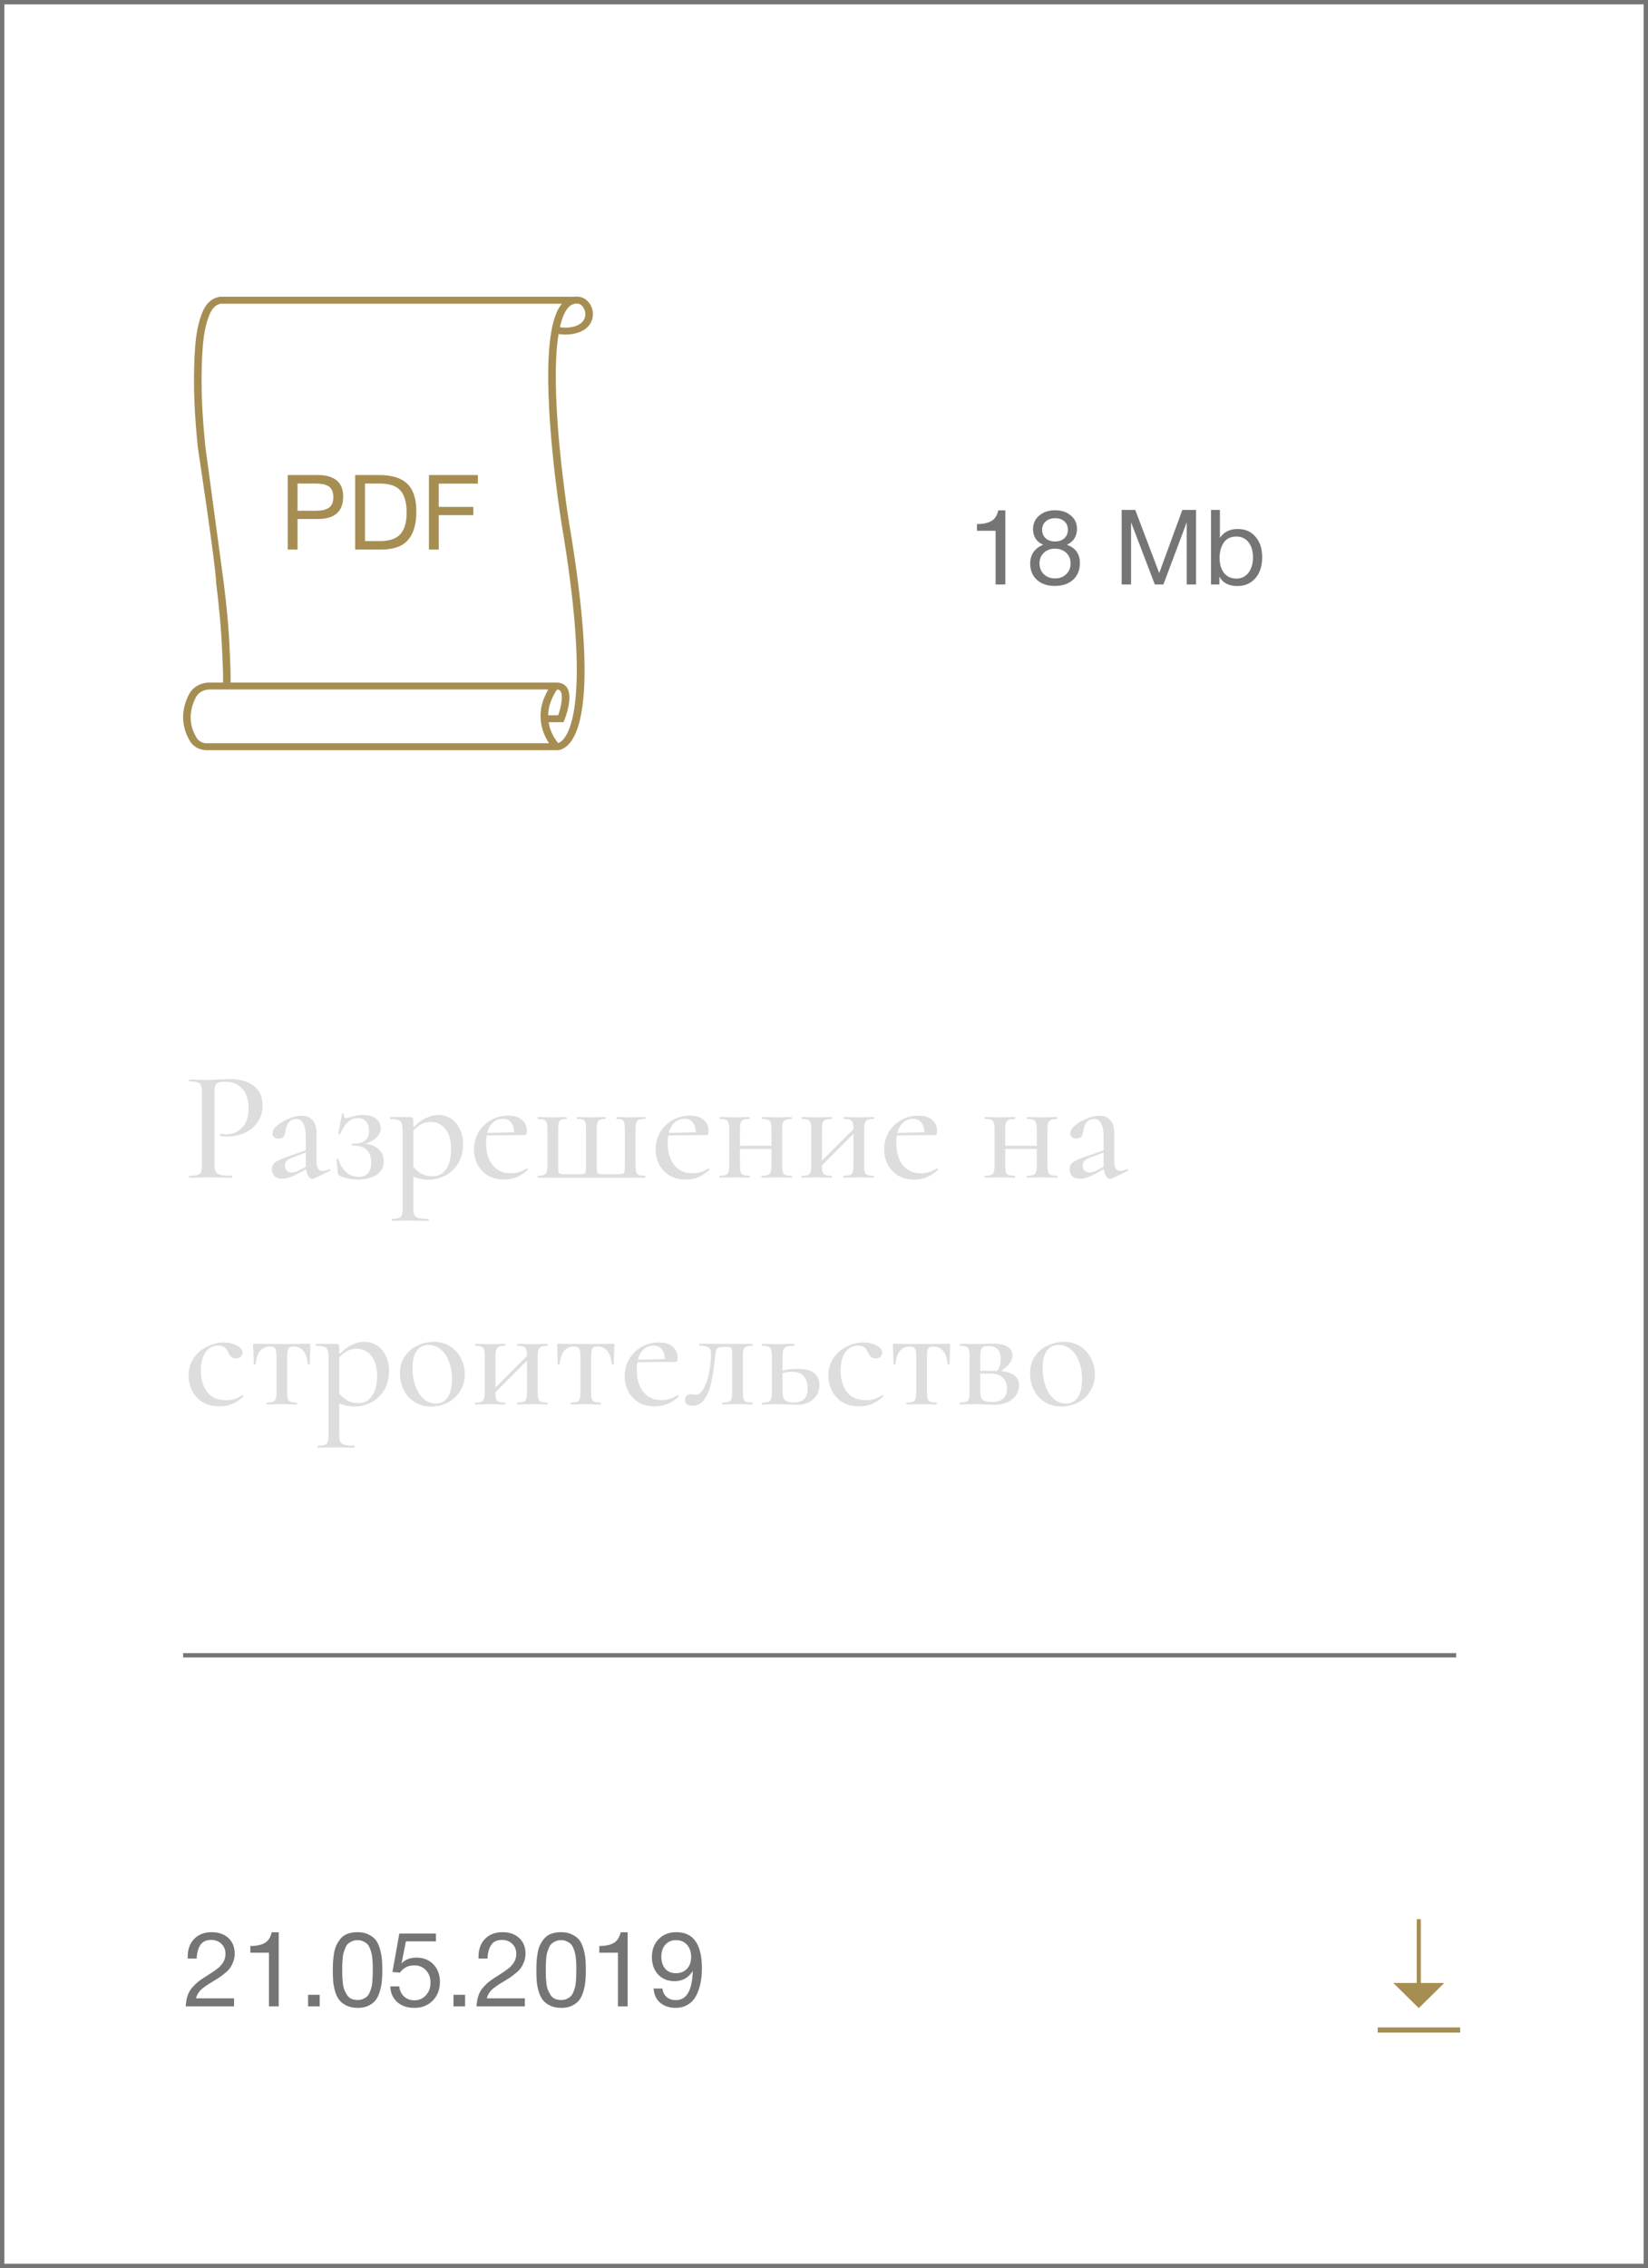 <svg width="189" height="260" viewBox="0 0 189 260" fill="none" xmlns="http://www.w3.org/2000/svg">
<path d="M24.6 133.47C24.6 133.854 24.648 134.136 24.744 134.316C24.84 134.484 25.02 134.604 25.284 134.676C25.56 134.748 25.998 134.784 26.598 134.784C26.634 134.784 26.652 134.82 26.652 134.892C26.652 134.964 26.634 135 26.598 135C26.106 135 25.722 134.994 25.446 134.982L23.88 134.964L22.638 134.982C22.41 134.994 22.098 135 21.702 135C21.678 135 21.666 134.964 21.666 134.892C21.666 134.82 21.678 134.784 21.702 134.784C22.134 134.784 22.446 134.754 22.638 134.694C22.842 134.634 22.98 134.52 23.052 134.352C23.124 134.172 23.16 133.902 23.16 133.542V125.208C23.16 124.848 23.124 124.584 23.052 124.416C22.98 124.248 22.842 124.134 22.638 124.074C22.446 124.002 22.134 123.966 21.702 123.966C21.678 123.966 21.666 123.93 21.666 123.858C21.666 123.786 21.678 123.75 21.702 123.75L22.638 123.768C23.142 123.792 23.55 123.804 23.862 123.804C24.15 123.804 24.492 123.786 24.888 123.75C25.032 123.75 25.254 123.744 25.554 123.732C25.866 123.708 26.136 123.696 26.364 123.696C27.492 123.696 28.398 123.948 29.082 124.452C29.766 124.944 30.108 125.694 30.108 126.702C30.108 127.482 29.91 128.142 29.514 128.682C29.13 129.222 28.632 129.624 28.02 129.888C27.42 130.152 26.796 130.284 26.148 130.284C25.8 130.284 25.512 130.254 25.284 130.194C25.248 130.194 25.23 130.164 25.23 130.104C25.23 130.068 25.236 130.032 25.248 129.996C25.272 129.96 25.296 129.948 25.32 129.96C25.512 130.008 25.728 130.032 25.968 130.032C26.676 130.032 27.276 129.774 27.768 129.258C28.26 128.742 28.506 127.998 28.506 127.026C28.506 126.078 28.266 125.34 27.786 124.812C27.306 124.272 26.67 124.002 25.878 124.002C25.518 124.002 25.248 124.032 25.068 124.092C24.9 124.14 24.78 124.254 24.708 124.434C24.636 124.602 24.6 124.872 24.6 125.244V133.47ZM37.787 134.028C37.835 134.028 37.865 134.058 37.877 134.118C37.901 134.166 37.889 134.202 37.841 134.226L35.987 135.108C35.939 135.132 35.885 135.144 35.825 135.144C35.669 135.144 35.519 135.048 35.375 134.856C35.243 134.652 35.153 134.376 35.105 134.028L34.079 134.586C33.395 134.946 32.825 135.126 32.369 135.126C31.997 135.126 31.703 135.03 31.487 134.838C31.283 134.634 31.181 134.37 31.181 134.046C31.181 133.698 31.307 133.428 31.559 133.236C31.823 133.044 32.303 132.828 32.999 132.588L35.069 131.868V130.41C35.069 129.642 34.973 129.096 34.781 128.772C34.601 128.436 34.337 128.268 33.989 128.268C33.617 128.268 33.323 128.406 33.107 128.682C32.903 128.946 32.777 129.294 32.729 129.726C32.681 130.254 32.417 130.518 31.937 130.518C31.721 130.518 31.553 130.464 31.433 130.356C31.313 130.248 31.253 130.098 31.253 129.906C31.253 129.618 31.439 129.318 31.811 129.006C32.195 128.682 32.651 128.418 33.179 128.214C33.707 127.998 34.181 127.89 34.601 127.89C35.105 127.89 35.513 128.058 35.825 128.394C36.137 128.718 36.293 129.21 36.293 129.87V133.056C36.293 133.452 36.347 133.746 36.455 133.938C36.575 134.13 36.755 134.226 36.995 134.226C37.211 134.226 37.469 134.16 37.769 134.028H37.787ZM35.069 133.758V133.578V132.12L33.485 132.714C33.197 132.822 32.987 132.948 32.855 133.092C32.735 133.224 32.675 133.392 32.675 133.596C32.675 133.848 32.747 134.046 32.891 134.19C33.035 134.334 33.221 134.406 33.449 134.406C33.713 134.406 33.977 134.334 34.241 134.19L35.069 133.758ZM41.871 131.112C42.543 131.172 43.065 131.388 43.437 131.76C43.821 132.132 44.013 132.588 44.013 133.128C44.013 133.788 43.737 134.304 43.185 134.676C42.633 135.036 41.925 135.216 41.061 135.216C40.653 135.216 40.263 135.174 39.891 135.09C39.519 135.018 39.207 134.916 38.955 134.784C38.871 134.736 38.817 134.7 38.793 134.676C38.769 134.64 38.751 134.574 38.739 134.478L38.595 132.912C38.595 132.876 38.625 132.852 38.685 132.84C38.745 132.828 38.781 132.846 38.793 132.894C38.997 133.518 39.303 134.01 39.711 134.37C40.119 134.73 40.599 134.91 41.151 134.91C41.619 134.91 41.973 134.766 42.213 134.478C42.453 134.178 42.573 133.77 42.573 133.254C42.573 131.958 41.853 131.31 40.413 131.31C40.353 131.31 40.317 131.28 40.305 131.22C40.305 131.148 40.341 131.112 40.413 131.112C41.097 131.112 41.583 130.992 41.871 130.752C42.171 130.512 42.321 130.158 42.321 129.69C42.321 129.198 42.213 128.826 41.997 128.574C41.781 128.31 41.463 128.178 41.043 128.178C40.587 128.178 40.197 128.334 39.873 128.646C39.549 128.958 39.261 129.408 39.009 129.996C38.997 130.008 38.973 130.014 38.937 130.014C38.829 130.014 38.781 129.996 38.793 129.96L39.225 127.674C39.225 127.65 39.249 127.638 39.297 127.638C39.333 127.638 39.369 127.65 39.405 127.674C39.441 127.686 39.453 127.698 39.441 127.71C39.429 127.746 39.423 127.8 39.423 127.872C39.423 128.076 39.519 128.178 39.711 128.178C39.819 128.178 39.987 128.136 40.215 128.052C40.479 127.968 40.701 127.908 40.881 127.872C41.073 127.836 41.313 127.818 41.601 127.818C42.249 127.818 42.753 127.956 43.113 128.232C43.485 128.508 43.671 128.874 43.671 129.33C43.671 129.714 43.509 130.068 43.185 130.392C42.861 130.716 42.423 130.956 41.871 131.112ZM50.295 127.818C50.799 127.818 51.261 127.95 51.681 128.214C52.113 128.478 52.455 128.862 52.707 129.366C52.971 129.87 53.103 130.458 53.103 131.13C53.103 132.054 52.899 132.828 52.491 133.452C52.083 134.064 51.579 134.514 50.979 134.802C50.379 135.09 49.779 135.234 49.179 135.234C48.831 135.234 48.519 135.204 48.243 135.144C47.979 135.096 47.697 135.006 47.397 134.874V138.492C47.397 138.852 47.439 139.116 47.523 139.284C47.619 139.452 47.781 139.566 48.009 139.626C48.249 139.698 48.621 139.734 49.125 139.734C49.161 139.734 49.179 139.77 49.179 139.842C49.179 139.914 49.161 139.95 49.125 139.95C48.705 139.95 48.375 139.944 48.135 139.932L46.785 139.914L45.705 139.932C45.525 139.944 45.273 139.95 44.949 139.95C44.925 139.95 44.913 139.914 44.913 139.842C44.913 139.77 44.925 139.734 44.949 139.734C45.297 139.734 45.555 139.698 45.723 139.626C45.903 139.566 46.023 139.452 46.083 139.284C46.143 139.116 46.173 138.852 46.173 138.492V129.51C46.173 129.006 46.077 128.676 45.885 128.52C45.693 128.352 45.321 128.268 44.769 128.268C44.733 128.268 44.715 128.232 44.715 128.16C44.715 128.088 44.733 128.052 44.769 128.052H47.037C47.181 128.052 47.277 128.082 47.325 128.142C47.373 128.202 47.397 128.322 47.397 128.502V129.24C47.901 128.748 48.387 128.388 48.855 128.16C49.323 127.932 49.803 127.818 50.295 127.818ZM49.665 134.838C50.289 134.838 50.787 134.568 51.159 134.028C51.543 133.476 51.735 132.696 51.735 131.688C51.735 130.716 51.513 129.96 51.069 129.42C50.637 128.88 50.085 128.61 49.413 128.61C49.017 128.61 48.657 128.694 48.333 128.862C48.021 129.03 47.709 129.276 47.397 129.6V133.758C47.697 134.106 48.021 134.376 48.369 134.568C48.717 134.748 49.149 134.838 49.665 134.838ZM60.408 133.938C60.444 133.938 60.474 133.962 60.498 134.01C60.535 134.046 60.541 134.082 60.517 134.118C60.096 134.502 59.664 134.784 59.221 134.964C58.788 135.132 58.321 135.216 57.816 135.216C57.096 135.216 56.472 135.06 55.944 134.748C55.428 134.424 55.032 133.998 54.757 133.47C54.492 132.942 54.361 132.372 54.361 131.76C54.361 131.052 54.529 130.404 54.864 129.816C55.212 129.216 55.687 128.748 56.286 128.412C56.898 128.064 57.571 127.89 58.303 127.89C58.974 127.89 59.496 128.052 59.868 128.376C60.24 128.688 60.426 129.12 60.426 129.672C60.426 129.972 60.361 130.122 60.228 130.122H59.364L55.819 130.158C55.77 130.398 55.746 130.692 55.746 131.04C55.746 132.072 55.992 132.906 56.484 133.542C56.989 134.178 57.678 134.496 58.554 134.496C59.251 134.496 59.862 134.31 60.391 133.938H60.408ZM57.672 128.25C57.228 128.25 56.85 128.394 56.538 128.682C56.227 128.958 56.005 129.354 55.873 129.87L58.968 129.798C58.956 129.318 58.837 128.94 58.608 128.664C58.38 128.388 58.069 128.25 57.672 128.25ZM61.707 135C61.671 135 61.653 134.964 61.653 134.892C61.653 134.82 61.671 134.784 61.707 134.784C62.019 134.784 62.247 134.748 62.391 134.676C62.547 134.604 62.649 134.484 62.697 134.316C62.757 134.136 62.787 133.866 62.787 133.506V129.51C62.787 129.15 62.757 128.886 62.697 128.718C62.649 128.538 62.547 128.418 62.391 128.358C62.247 128.298 62.019 128.268 61.707 128.268C61.671 128.268 61.653 128.232 61.653 128.16C61.653 128.088 61.671 128.052 61.707 128.052C62.019 128.052 62.265 128.058 62.445 128.07L63.363 128.088L64.281 128.07C64.449 128.058 64.677 128.052 64.965 128.052C64.989 128.052 65.001 128.088 65.001 128.16C65.001 128.232 64.989 128.268 64.965 128.268C64.689 128.268 64.485 128.298 64.353 128.358C64.221 128.418 64.131 128.538 64.083 128.718C64.035 128.886 64.011 129.15 64.011 129.51V133.542C64.011 133.926 64.023 134.184 64.047 134.316C64.071 134.436 64.125 134.514 64.209 134.55C64.305 134.586 64.485 134.604 64.749 134.604H66.441C66.717 134.604 66.897 134.586 66.981 134.55C67.077 134.514 67.137 134.436 67.161 134.316C67.197 134.184 67.215 133.932 67.215 133.56V129.51C67.215 129.15 67.191 128.886 67.143 128.718C67.095 128.538 66.999 128.418 66.855 128.358C66.723 128.298 66.507 128.268 66.207 128.268C66.171 128.268 66.153 128.232 66.153 128.16C66.153 128.088 66.171 128.052 66.207 128.052C66.507 128.052 66.741 128.058 66.909 128.07L67.809 128.088L68.709 128.07C68.877 128.058 69.105 128.052 69.393 128.052C69.429 128.052 69.447 128.088 69.447 128.16C69.447 128.232 69.429 128.268 69.393 128.268C69.117 128.268 68.913 128.304 68.781 128.376C68.649 128.436 68.559 128.55 68.511 128.718C68.463 128.886 68.439 129.15 68.439 129.51V133.542C68.439 133.926 68.451 134.184 68.475 134.316C68.499 134.436 68.553 134.514 68.637 134.55C68.733 134.586 68.919 134.604 69.195 134.604H70.887C71.175 134.604 71.361 134.586 71.445 134.55C71.541 134.514 71.601 134.43 71.625 134.298C71.649 134.166 71.661 133.902 71.661 133.506V129.51C71.661 129.15 71.637 128.886 71.589 128.718C71.553 128.538 71.469 128.418 71.337 128.358C71.217 128.298 71.019 128.268 70.743 128.268C70.707 128.268 70.689 128.232 70.689 128.16C70.689 128.088 70.707 128.052 70.743 128.052C71.019 128.052 71.235 128.058 71.391 128.07L72.255 128.088L73.227 128.07C73.407 128.058 73.665 128.052 74.001 128.052C74.025 128.052 74.037 128.088 74.037 128.16C74.037 128.232 74.025 128.268 74.001 128.268C73.677 128.268 73.437 128.298 73.281 128.358C73.125 128.418 73.017 128.538 72.957 128.718C72.909 128.886 72.885 129.15 72.885 129.51V133.524C72.885 133.884 72.909 134.154 72.957 134.334C73.017 134.502 73.119 134.622 73.263 134.694C73.419 134.754 73.659 134.784 73.983 134.784C74.007 134.784 74.019 134.82 74.019 134.892C74.019 134.964 74.007 135 73.983 135H61.707ZM81.239 133.938C81.275 133.938 81.305 133.962 81.329 134.01C81.365 134.046 81.371 134.082 81.347 134.118C80.927 134.502 80.495 134.784 80.05 134.964C79.618 135.132 79.15 135.216 78.647 135.216C77.927 135.216 77.302 135.06 76.775 134.748C76.258 134.424 75.862 133.998 75.587 133.47C75.323 132.942 75.191 132.372 75.191 131.76C75.191 131.052 75.359 130.404 75.695 129.816C76.043 129.216 76.516 128.748 77.117 128.412C77.728 128.064 78.4 127.89 79.132 127.89C79.805 127.89 80.326 128.052 80.698 128.376C81.07 128.688 81.257 129.12 81.257 129.672C81.257 129.972 81.191 130.122 81.058 130.122H80.195L76.648 130.158C76.6 130.398 76.576 130.692 76.576 131.04C76.576 132.072 76.823 132.906 77.314 133.542C77.819 134.178 78.508 134.496 79.385 134.496C80.081 134.496 80.692 134.31 81.221 133.938H81.239ZM78.502 128.25C78.058 128.25 77.68 128.394 77.368 128.682C77.056 128.958 76.835 129.354 76.703 129.87L79.799 129.798C79.787 129.318 79.666 128.94 79.439 128.664C79.21 128.388 78.898 128.25 78.502 128.25ZM90.799 134.784C90.823 134.784 90.835 134.82 90.835 134.892C90.835 134.964 90.823 135 90.799 135C90.475 135 90.223 134.994 90.043 134.982L89.107 134.964L88.117 134.982C87.937 134.994 87.691 135 87.379 135C87.343 135 87.325 134.964 87.325 134.892C87.325 134.82 87.343 134.784 87.379 134.784C87.703 134.784 87.937 134.754 88.081 134.694C88.237 134.634 88.339 134.52 88.387 134.352C88.447 134.172 88.477 133.902 88.477 133.542V131.706H84.859V133.542C84.859 133.902 84.883 134.172 84.931 134.352C84.991 134.52 85.093 134.634 85.237 134.694C85.393 134.754 85.633 134.784 85.957 134.784C85.981 134.784 85.993 134.82 85.993 134.892C85.993 134.964 85.981 135 85.957 135C85.633 135 85.381 134.994 85.201 134.982L84.265 134.964L83.293 134.982C83.113 134.994 82.861 135 82.537 135C82.501 135 82.483 134.964 82.483 134.892C82.483 134.82 82.501 134.784 82.537 134.784C82.861 134.784 83.095 134.754 83.239 134.694C83.395 134.634 83.497 134.52 83.545 134.352C83.605 134.172 83.635 133.902 83.635 133.542V129.51C83.635 129.15 83.605 128.886 83.545 128.718C83.497 128.538 83.395 128.418 83.239 128.358C83.095 128.298 82.867 128.268 82.555 128.268C82.519 128.268 82.501 128.232 82.501 128.16C82.501 128.088 82.519 128.052 82.555 128.052C82.867 128.052 83.113 128.058 83.293 128.07L84.265 128.088L85.219 128.07C85.399 128.058 85.645 128.052 85.957 128.052C85.981 128.052 85.993 128.088 85.993 128.16C85.993 128.232 85.981 128.268 85.957 128.268C85.633 128.268 85.393 128.304 85.237 128.376C85.093 128.448 84.991 128.574 84.931 128.754C84.883 128.922 84.859 129.186 84.859 129.546V131.346H88.477V129.51C88.477 129.15 88.447 128.886 88.387 128.718C88.339 128.538 88.237 128.418 88.081 128.358C87.937 128.298 87.709 128.268 87.397 128.268C87.361 128.268 87.343 128.232 87.343 128.16C87.343 128.088 87.361 128.052 87.397 128.052C87.709 128.052 87.955 128.058 88.135 128.07L89.107 128.088L90.061 128.07C90.241 128.058 90.487 128.052 90.799 128.052C90.823 128.052 90.835 128.088 90.835 128.16C90.835 128.232 90.823 128.268 90.799 128.268C90.475 128.268 90.235 128.304 90.079 128.376C89.935 128.448 89.833 128.574 89.773 128.754C89.725 128.922 89.701 129.186 89.701 129.546V133.542C89.701 133.902 89.725 134.172 89.773 134.352C89.833 134.52 89.935 134.634 90.079 134.694C90.235 134.754 90.475 134.784 90.799 134.784ZM100.203 134.784C100.227 134.784 100.239 134.82 100.239 134.892C100.239 134.964 100.227 135 100.203 135C99.879 135 99.627 134.994 99.447 134.982L98.511 134.964L97.521 134.982C97.341 134.994 97.095 135 96.783 135C96.747 135 96.729 134.964 96.729 134.892C96.729 134.82 96.747 134.784 96.783 134.784C97.107 134.784 97.341 134.754 97.485 134.694C97.641 134.634 97.743 134.52 97.791 134.352C97.851 134.172 97.881 133.902 97.881 133.542V129.978L94.263 133.596C94.263 133.944 94.287 134.202 94.335 134.37C94.395 134.526 94.503 134.634 94.659 134.694C94.815 134.754 95.049 134.784 95.361 134.784C95.385 134.784 95.397 134.82 95.397 134.892C95.397 134.964 95.385 135 95.361 135C95.037 135 94.785 134.994 94.605 134.982L93.669 134.964L92.697 134.982C92.517 134.994 92.265 135 91.941 135C91.905 135 91.887 134.964 91.887 134.892C91.887 134.82 91.905 134.784 91.941 134.784C92.265 134.784 92.499 134.754 92.643 134.694C92.799 134.634 92.901 134.52 92.949 134.352C93.009 134.172 93.039 133.902 93.039 133.542V129.51C93.039 129.15 93.009 128.886 92.949 128.718C92.901 128.538 92.799 128.418 92.643 128.358C92.499 128.298 92.271 128.268 91.959 128.268C91.923 128.268 91.905 128.232 91.905 128.16C91.905 128.088 91.923 128.052 91.959 128.052C92.271 128.052 92.517 128.058 92.697 128.07L93.669 128.088L94.623 128.07C94.803 128.058 95.049 128.052 95.361 128.052C95.385 128.052 95.397 128.088 95.397 128.16C95.397 128.232 95.385 128.268 95.361 128.268C95.037 128.268 94.797 128.304 94.641 128.376C94.497 128.448 94.395 128.574 94.335 128.754C94.287 128.922 94.263 129.186 94.263 129.546V133.056L97.881 129.438C97.881 129.102 97.851 128.856 97.791 128.7C97.743 128.532 97.641 128.418 97.485 128.358C97.341 128.298 97.113 128.268 96.801 128.268C96.765 128.268 96.747 128.232 96.747 128.16C96.747 128.088 96.765 128.052 96.801 128.052C97.113 128.052 97.359 128.058 97.539 128.07L98.511 128.088L99.465 128.07C99.645 128.058 99.891 128.052 100.203 128.052C100.227 128.052 100.239 128.088 100.239 128.16C100.239 128.232 100.227 128.268 100.203 128.268C99.879 128.268 99.639 128.304 99.483 128.376C99.339 128.448 99.237 128.574 99.177 128.754C99.129 128.922 99.105 129.186 99.105 129.546V133.542C99.105 133.902 99.129 134.172 99.177 134.352C99.237 134.52 99.339 134.634 99.483 134.694C99.639 134.754 99.879 134.784 100.203 134.784ZM107.448 133.938C107.484 133.938 107.514 133.962 107.538 134.01C107.574 134.046 107.58 134.082 107.556 134.118C107.136 134.502 106.704 134.784 106.26 134.964C105.828 135.132 105.36 135.216 104.856 135.216C104.136 135.216 103.512 135.06 102.984 134.748C102.468 134.424 102.072 133.998 101.796 133.47C101.532 132.942 101.4 132.372 101.4 131.76C101.4 131.052 101.568 130.404 101.904 129.816C102.252 129.216 102.726 128.748 103.326 128.412C103.938 128.064 104.61 127.89 105.342 127.89C106.014 127.89 106.536 128.052 106.908 128.376C107.28 128.688 107.466 129.12 107.466 129.672C107.466 129.972 107.4 130.122 107.268 130.122H106.404L102.858 130.158C102.81 130.398 102.786 130.692 102.786 131.04C102.786 132.072 103.032 132.906 103.524 133.542C104.028 134.178 104.718 134.496 105.594 134.496C106.29 134.496 106.902 134.31 107.43 133.938H107.448ZM104.712 128.25C104.268 128.25 103.89 128.394 103.578 128.682C103.266 128.958 103.044 129.354 102.912 129.87L106.008 129.798C105.996 129.318 105.876 128.94 105.648 128.664C105.42 128.388 105.108 128.25 104.712 128.25ZM121.227 134.784C121.251 134.784 121.263 134.82 121.263 134.892C121.263 134.964 121.251 135 121.227 135C120.903 135 120.651 134.994 120.471 134.982L119.535 134.964L118.545 134.982C118.365 134.994 118.119 135 117.807 135C117.771 135 117.753 134.964 117.753 134.892C117.753 134.82 117.771 134.784 117.807 134.784C118.131 134.784 118.365 134.754 118.509 134.694C118.665 134.634 118.767 134.52 118.815 134.352C118.875 134.172 118.905 133.902 118.905 133.542V131.706H115.287V133.542C115.287 133.902 115.311 134.172 115.359 134.352C115.419 134.52 115.521 134.634 115.665 134.694C115.821 134.754 116.061 134.784 116.385 134.784C116.409 134.784 116.421 134.82 116.421 134.892C116.421 134.964 116.409 135 116.385 135C116.061 135 115.809 134.994 115.629 134.982L114.693 134.964L113.721 134.982C113.541 134.994 113.289 135 112.965 135C112.929 135 112.911 134.964 112.911 134.892C112.911 134.82 112.929 134.784 112.965 134.784C113.289 134.784 113.523 134.754 113.667 134.694C113.823 134.634 113.925 134.52 113.973 134.352C114.033 134.172 114.063 133.902 114.063 133.542V129.51C114.063 129.15 114.033 128.886 113.973 128.718C113.925 128.538 113.823 128.418 113.667 128.358C113.523 128.298 113.295 128.268 112.983 128.268C112.947 128.268 112.929 128.232 112.929 128.16C112.929 128.088 112.947 128.052 112.983 128.052C113.295 128.052 113.541 128.058 113.721 128.07L114.693 128.088L115.647 128.07C115.827 128.058 116.073 128.052 116.385 128.052C116.409 128.052 116.421 128.088 116.421 128.16C116.421 128.232 116.409 128.268 116.385 128.268C116.061 128.268 115.821 128.304 115.665 128.376C115.521 128.448 115.419 128.574 115.359 128.754C115.311 128.922 115.287 129.186 115.287 129.546V131.346H118.905V129.51C118.905 129.15 118.875 128.886 118.815 128.718C118.767 128.538 118.665 128.418 118.509 128.358C118.365 128.298 118.137 128.268 117.825 128.268C117.789 128.268 117.771 128.232 117.771 128.16C117.771 128.088 117.789 128.052 117.825 128.052C118.137 128.052 118.383 128.058 118.563 128.07L119.535 128.088L120.489 128.07C120.669 128.058 120.915 128.052 121.227 128.052C121.251 128.052 121.263 128.088 121.263 128.16C121.263 128.232 121.251 128.268 121.227 128.268C120.903 128.268 120.663 128.304 120.507 128.376C120.363 128.448 120.261 128.574 120.201 128.754C120.153 128.922 120.129 129.186 120.129 129.546V133.542C120.129 133.902 120.153 134.172 120.201 134.352C120.261 134.52 120.363 134.634 120.507 134.694C120.663 134.754 120.903 134.784 121.227 134.784ZM129.281 134.028C129.329 134.028 129.359 134.058 129.371 134.118C129.395 134.166 129.383 134.202 129.335 134.226L127.481 135.108C127.433 135.132 127.379 135.144 127.319 135.144C127.163 135.144 127.013 135.048 126.869 134.856C126.737 134.652 126.647 134.376 126.599 134.028L125.573 134.586C124.889 134.946 124.319 135.126 123.863 135.126C123.491 135.126 123.197 135.03 122.981 134.838C122.777 134.634 122.675 134.37 122.675 134.046C122.675 133.698 122.801 133.428 123.053 133.236C123.317 133.044 123.797 132.828 124.493 132.588L126.563 131.868V130.41C126.563 129.642 126.467 129.096 126.275 128.772C126.095 128.436 125.831 128.268 125.483 128.268C125.111 128.268 124.817 128.406 124.601 128.682C124.397 128.946 124.271 129.294 124.223 129.726C124.175 130.254 123.911 130.518 123.431 130.518C123.215 130.518 123.047 130.464 122.927 130.356C122.807 130.248 122.747 130.098 122.747 129.906C122.747 129.618 122.933 129.318 123.305 129.006C123.689 128.682 124.145 128.418 124.673 128.214C125.201 127.998 125.675 127.89 126.095 127.89C126.599 127.89 127.007 128.058 127.319 128.394C127.631 128.718 127.787 129.21 127.787 129.87V133.056C127.787 133.452 127.841 133.746 127.949 133.938C128.069 134.13 128.249 134.226 128.489 134.226C128.705 134.226 128.963 134.16 129.263 134.028H129.281ZM126.563 133.758V133.578V132.12L124.979 132.714C124.691 132.822 124.481 132.948 124.349 133.092C124.229 133.224 124.169 133.392 124.169 133.596C124.169 133.848 124.241 134.046 124.385 134.19C124.529 134.334 124.715 134.406 124.943 134.406C125.207 134.406 125.471 134.334 125.735 134.19L126.563 133.758ZM25.176 161.216C24.396 161.216 23.736 161.048 23.196 160.712C22.668 160.364 22.272 159.92 22.008 159.38C21.756 158.84 21.63 158.27 21.63 157.67C21.63 156.902 21.828 156.236 22.224 155.672C22.62 155.096 23.13 154.658 23.754 154.358C24.378 154.046 25.014 153.89 25.662 153.89C26.202 153.89 26.694 154.004 27.138 154.232C27.582 154.448 27.804 154.724 27.804 155.06C27.804 155.24 27.738 155.396 27.606 155.528C27.474 155.66 27.294 155.726 27.066 155.726C26.67 155.726 26.37 155.492 26.166 155.024C26.034 154.748 25.89 154.55 25.734 154.43C25.578 154.31 25.344 154.25 25.032 154.25C24.408 154.25 23.916 154.514 23.556 155.042C23.208 155.558 23.034 156.248 23.034 157.112C23.034 158.108 23.274 158.924 23.754 159.56C24.234 160.196 24.972 160.514 25.968 160.514C26.628 160.514 27.228 160.328 27.768 159.956H27.804C27.84 159.956 27.87 159.974 27.894 160.01C27.93 160.046 27.93 160.076 27.894 160.1C27.474 160.484 27.048 160.766 26.616 160.946C26.184 161.126 25.704 161.216 25.176 161.216ZM30.595 161C30.571 161 30.559 160.964 30.559 160.892C30.559 160.82 30.571 160.784 30.595 160.784C30.919 160.784 31.159 160.754 31.315 160.694C31.471 160.634 31.573 160.52 31.621 160.352C31.681 160.172 31.711 159.902 31.711 159.542V155.546C31.711 155.078 31.663 154.766 31.567 154.61C31.471 154.442 31.267 154.358 30.955 154.358C29.995 154.358 29.449 155.036 29.317 156.392C29.305 156.416 29.263 156.428 29.191 156.428C29.131 156.428 29.101 156.416 29.101 156.392L29.065 155.222C29.041 154.742 29.029 154.4 29.029 154.196C29.029 154.124 29.035 154.082 29.047 154.07C29.059 154.046 29.101 154.034 29.173 154.034C29.413 154.034 29.629 154.04 29.821 154.052L32.269 154.07L34.753 154.052C34.957 154.04 35.191 154.034 35.455 154.034C35.527 154.034 35.569 154.046 35.581 154.07C35.593 154.082 35.599 154.124 35.599 154.196C35.599 154.4 35.587 154.742 35.563 155.222L35.527 156.392C35.527 156.416 35.491 156.428 35.419 156.428C35.347 156.428 35.311 156.416 35.311 156.392C35.179 155.036 34.633 154.358 33.673 154.358C33.361 154.358 33.157 154.442 33.061 154.61C32.977 154.766 32.935 155.078 32.935 155.546V159.542C32.935 159.902 32.959 160.172 33.007 160.352C33.067 160.52 33.169 160.634 33.313 160.694C33.469 160.754 33.703 160.784 34.015 160.784C34.051 160.784 34.069 160.82 34.069 160.892C34.069 160.964 34.051 161 34.015 161C33.703 161 33.457 160.994 33.277 160.982L32.341 160.964L31.369 160.982C31.189 160.994 30.931 161 30.595 161ZM41.804 153.818C42.308 153.818 42.77 153.95 43.19 154.214C43.622 154.478 43.964 154.862 44.216 155.366C44.48 155.87 44.612 156.458 44.612 157.13C44.612 158.054 44.408 158.828 44 159.452C43.592 160.064 43.088 160.514 42.488 160.802C41.888 161.09 41.288 161.234 40.688 161.234C40.34 161.234 40.028 161.204 39.752 161.144C39.488 161.096 39.206 161.006 38.906 160.874V164.492C38.906 164.852 38.948 165.116 39.032 165.284C39.128 165.452 39.29 165.566 39.518 165.626C39.758 165.698 40.13 165.734 40.634 165.734C40.67 165.734 40.688 165.77 40.688 165.842C40.688 165.914 40.67 165.95 40.634 165.95C40.214 165.95 39.884 165.944 39.644 165.932L38.294 165.914L37.214 165.932C37.034 165.944 36.782 165.95 36.458 165.95C36.434 165.95 36.422 165.914 36.422 165.842C36.422 165.77 36.434 165.734 36.458 165.734C36.806 165.734 37.064 165.698 37.232 165.626C37.412 165.566 37.532 165.452 37.592 165.284C37.652 165.116 37.682 164.852 37.682 164.492V155.51C37.682 155.006 37.586 154.676 37.394 154.52C37.202 154.352 36.83 154.268 36.278 154.268C36.242 154.268 36.224 154.232 36.224 154.16C36.224 154.088 36.242 154.052 36.278 154.052H38.546C38.69 154.052 38.786 154.082 38.834 154.142C38.882 154.202 38.906 154.322 38.906 154.502V155.24C39.41 154.748 39.896 154.388 40.364 154.16C40.832 153.932 41.312 153.818 41.804 153.818ZM41.174 160.838C41.798 160.838 42.296 160.568 42.668 160.028C43.052 159.476 43.244 158.696 43.244 157.688C43.244 156.716 43.022 155.96 42.578 155.42C42.146 154.88 41.594 154.61 40.922 154.61C40.526 154.61 40.166 154.694 39.842 154.862C39.53 155.03 39.218 155.276 38.906 155.6V159.758C39.206 160.106 39.53 160.376 39.878 160.568C40.226 160.748 40.658 160.838 41.174 160.838ZM49.434 161.234C48.726 161.234 48.102 161.066 47.562 160.73C47.022 160.382 46.602 159.92 46.302 159.344C46.014 158.756 45.87 158.12 45.87 157.436C45.87 156.656 46.062 155.996 46.446 155.456C46.83 154.904 47.322 154.496 47.922 154.232C48.522 153.956 49.134 153.818 49.758 153.818C50.466 153.818 51.09 153.992 51.63 154.34C52.17 154.688 52.584 155.15 52.872 155.726C53.16 156.29 53.304 156.89 53.304 157.526C53.304 158.258 53.124 158.906 52.764 159.47C52.416 160.034 51.948 160.472 51.36 160.784C50.772 161.084 50.13 161.234 49.434 161.234ZM49.956 160.892C50.556 160.892 51.018 160.658 51.342 160.19C51.666 159.722 51.828 159.02 51.828 158.084C51.828 157.304 51.708 156.62 51.468 156.032C51.24 155.432 50.922 154.976 50.514 154.664C50.106 154.34 49.65 154.178 49.146 154.178C48.558 154.178 48.102 154.406 47.778 154.862C47.466 155.306 47.31 155.966 47.31 156.842C47.31 157.598 47.424 158.288 47.652 158.912C47.88 159.524 48.192 160.01 48.588 160.37C48.996 160.718 49.452 160.892 49.956 160.892ZM62.762 160.784C62.786 160.784 62.798 160.82 62.798 160.892C62.798 160.964 62.786 161 62.762 161C62.438 161 62.186 160.994 62.006 160.982L61.07 160.964L60.08 160.982C59.9 160.994 59.654 161 59.342 161C59.306 161 59.288 160.964 59.288 160.892C59.288 160.82 59.306 160.784 59.342 160.784C59.666 160.784 59.9 160.754 60.044 160.694C60.2 160.634 60.302 160.52 60.35 160.352C60.41 160.172 60.44 159.902 60.44 159.542V155.978L56.822 159.596C56.822 159.944 56.846 160.202 56.894 160.37C56.954 160.526 57.062 160.634 57.218 160.694C57.374 160.754 57.608 160.784 57.92 160.784C57.944 160.784 57.956 160.82 57.956 160.892C57.956 160.964 57.944 161 57.92 161C57.596 161 57.344 160.994 57.164 160.982L56.228 160.964L55.256 160.982C55.076 160.994 54.824 161 54.5 161C54.464 161 54.446 160.964 54.446 160.892C54.446 160.82 54.464 160.784 54.5 160.784C54.824 160.784 55.058 160.754 55.202 160.694C55.358 160.634 55.46 160.52 55.508 160.352C55.568 160.172 55.598 159.902 55.598 159.542V155.51C55.598 155.15 55.568 154.886 55.508 154.718C55.46 154.538 55.358 154.418 55.202 154.358C55.058 154.298 54.83 154.268 54.518 154.268C54.482 154.268 54.464 154.232 54.464 154.16C54.464 154.088 54.482 154.052 54.518 154.052C54.83 154.052 55.076 154.058 55.256 154.07L56.228 154.088L57.182 154.07C57.362 154.058 57.608 154.052 57.92 154.052C57.944 154.052 57.956 154.088 57.956 154.16C57.956 154.232 57.944 154.268 57.92 154.268C57.596 154.268 57.356 154.304 57.2 154.376C57.056 154.448 56.954 154.574 56.894 154.754C56.846 154.922 56.822 155.186 56.822 155.546V159.056L60.44 155.438C60.44 155.102 60.41 154.856 60.35 154.7C60.302 154.532 60.2 154.418 60.044 154.358C59.9 154.298 59.672 154.268 59.36 154.268C59.324 154.268 59.306 154.232 59.306 154.16C59.306 154.088 59.324 154.052 59.36 154.052C59.672 154.052 59.918 154.058 60.098 154.07L61.07 154.088L62.024 154.07C62.204 154.058 62.45 154.052 62.762 154.052C62.786 154.052 62.798 154.088 62.798 154.16C62.798 154.232 62.786 154.268 62.762 154.268C62.438 154.268 62.198 154.304 62.042 154.376C61.898 154.448 61.796 154.574 61.736 154.754C61.688 154.922 61.664 155.186 61.664 155.546V159.542C61.664 159.902 61.688 160.172 61.736 160.352C61.796 160.52 61.898 160.634 62.042 160.694C62.198 160.754 62.438 160.784 62.762 160.784ZM65.452 161C65.428 161 65.416 160.964 65.416 160.892C65.416 160.82 65.428 160.784 65.452 160.784C65.776 160.784 66.016 160.754 66.172 160.694C66.328 160.634 66.43 160.52 66.478 160.352C66.538 160.172 66.568 159.902 66.568 159.542V155.546C66.568 155.078 66.52 154.766 66.424 154.61C66.328 154.442 66.124 154.358 65.812 154.358C64.852 154.358 64.306 155.036 64.174 156.392C64.162 156.416 64.12 156.428 64.048 156.428C63.988 156.428 63.958 156.416 63.958 156.392L63.922 155.222C63.898 154.742 63.886 154.4 63.886 154.196C63.886 154.124 63.892 154.082 63.904 154.07C63.916 154.046 63.958 154.034 64.03 154.034C64.27 154.034 64.486 154.04 64.678 154.052L67.126 154.07L69.61 154.052C69.814 154.04 70.048 154.034 70.312 154.034C70.384 154.034 70.426 154.046 70.438 154.07C70.45 154.082 70.456 154.124 70.456 154.196C70.456 154.4 70.444 154.742 70.42 155.222L70.384 156.392C70.384 156.416 70.348 156.428 70.276 156.428C70.204 156.428 70.168 156.416 70.168 156.392C70.036 155.036 69.49 154.358 68.53 154.358C68.218 154.358 68.014 154.442 67.918 154.61C67.834 154.766 67.792 155.078 67.792 155.546V159.542C67.792 159.902 67.816 160.172 67.864 160.352C67.924 160.52 68.026 160.634 68.17 160.694C68.326 160.754 68.56 160.784 68.872 160.784C68.908 160.784 68.926 160.82 68.926 160.892C68.926 160.964 68.908 161 68.872 161C68.56 161 68.314 160.994 68.134 160.982L67.198 160.964L66.226 160.982C66.046 160.994 65.788 161 65.452 161ZM77.688 159.938C77.724 159.938 77.754 159.962 77.778 160.01C77.814 160.046 77.82 160.082 77.796 160.118C77.376 160.502 76.944 160.784 76.5 160.964C76.068 161.132 75.6 161.216 75.096 161.216C74.376 161.216 73.752 161.06 73.224 160.748C72.708 160.424 72.312 159.998 72.036 159.47C71.772 158.942 71.64 158.372 71.64 157.76C71.64 157.052 71.808 156.404 72.144 155.816C72.492 155.216 72.966 154.748 73.566 154.412C74.178 154.064 74.85 153.89 75.582 153.89C76.254 153.89 76.776 154.052 77.148 154.376C77.52 154.688 77.706 155.12 77.706 155.672C77.706 155.972 77.64 156.122 77.508 156.122H76.644L73.098 156.158C73.05 156.398 73.026 156.692 73.026 157.04C73.026 158.072 73.272 158.906 73.764 159.542C74.268 160.178 74.958 160.496 75.834 160.496C76.53 160.496 77.142 160.31 77.67 159.938H77.688ZM74.952 154.25C74.508 154.25 74.13 154.394 73.818 154.682C73.506 154.958 73.284 155.354 73.152 155.87L76.248 155.798C76.236 155.318 76.116 154.94 75.888 154.664C75.66 154.388 75.348 154.25 74.952 154.25ZM79.418 161.144C78.854 161.144 78.572 160.922 78.572 160.478C78.572 160.262 78.632 160.1 78.752 159.992C78.872 159.872 79.022 159.812 79.202 159.812C79.274 159.812 79.364 159.824 79.472 159.848C79.592 159.872 79.682 159.884 79.742 159.884C80.126 159.884 80.45 159.638 80.714 159.146C80.99 158.654 81.194 158.048 81.326 157.328C81.47 156.596 81.542 155.9 81.542 155.24C81.542 154.844 81.452 154.586 81.272 154.466C81.104 154.346 80.762 154.274 80.246 154.25C80.21 154.25 80.192 154.214 80.192 154.142C80.192 154.07 80.21 154.034 80.246 154.034L83.144 154.052H86.276C86.312 154.052 86.33 154.088 86.33 154.16C86.33 154.232 86.312 154.268 86.276 154.268C85.952 154.28 85.718 154.316 85.574 154.376C85.43 154.436 85.328 154.55 85.268 154.718C85.22 154.886 85.196 155.162 85.196 155.546V159.542C85.196 159.926 85.22 160.202 85.268 160.37C85.328 160.526 85.424 160.634 85.556 160.694C85.7 160.742 85.94 160.772 86.276 160.784C86.312 160.784 86.33 160.82 86.33 160.892C86.33 160.964 86.312 161 86.276 161C85.964 161 85.724 160.994 85.556 160.982L84.602 160.964L83.594 160.982C83.414 160.994 83.174 161 82.874 161C82.838 161 82.82 160.964 82.82 160.892C82.82 160.82 82.838 160.784 82.874 160.784C83.21 160.772 83.45 160.742 83.594 160.694C83.738 160.634 83.834 160.526 83.882 160.37C83.942 160.202 83.972 159.926 83.972 159.542V155.51C83.972 155.102 83.96 154.832 83.936 154.7C83.912 154.568 83.852 154.484 83.756 154.448C83.672 154.412 83.492 154.394 83.216 154.394H83.054C82.742 154.394 82.52 154.424 82.388 154.484C82.268 154.532 82.184 154.628 82.136 154.772C82.088 154.904 82.046 155.144 82.01 155.492L81.974 155.852C81.866 156.86 81.734 157.724 81.578 158.444C81.434 159.152 81.188 159.782 80.84 160.334C80.492 160.874 80.018 161.144 79.418 161.144ZM91.474 156.914C93.142 156.914 93.976 157.538 93.976 158.786C93.976 159.446 93.736 159.986 93.256 160.406C92.776 160.826 92.158 161.036 91.402 161.036C91.222 161.036 90.88 161.024 90.376 161C89.8 160.976 89.392 160.964 89.152 160.964L88.18 160.982C88 160.994 87.748 161 87.424 161C87.388 161 87.37 160.964 87.37 160.892C87.37 160.82 87.388 160.784 87.424 160.784C87.748 160.784 87.982 160.754 88.126 160.694C88.282 160.634 88.384 160.52 88.432 160.352C88.492 160.172 88.522 159.902 88.522 159.542V155.51C88.522 155.15 88.492 154.886 88.432 154.718C88.384 154.538 88.282 154.418 88.126 154.358C87.982 154.298 87.754 154.268 87.442 154.268C87.406 154.268 87.388 154.232 87.388 154.16C87.388 154.088 87.406 154.052 87.442 154.052C87.754 154.052 88 154.058 88.18 154.07L89.152 154.088L90.214 154.07C90.418 154.058 90.694 154.052 91.042 154.052C91.078 154.052 91.096 154.088 91.096 154.16C91.096 154.232 91.078 154.268 91.042 154.268C90.658 154.268 90.376 154.304 90.196 154.376C90.016 154.448 89.896 154.574 89.836 154.754C89.776 154.922 89.746 155.186 89.746 155.546V157.13C90.226 156.986 90.802 156.914 91.474 156.914ZM91.042 160.766C92.098 160.766 92.626 160.238 92.626 159.182C92.626 158.582 92.482 158.114 92.194 157.778C91.906 157.43 91.456 157.256 90.844 157.256C90.436 157.256 90.07 157.31 89.746 157.418V159.542C89.746 159.986 89.836 160.304 90.016 160.496C90.196 160.676 90.538 160.766 91.042 160.766ZM98.547 161.216C97.767 161.216 97.107 161.048 96.567 160.712C96.039 160.364 95.643 159.92 95.379 159.38C95.127 158.84 95.001 158.27 95.001 157.67C95.001 156.902 95.199 156.236 95.595 155.672C95.991 155.096 96.501 154.658 97.125 154.358C97.749 154.046 98.385 153.89 99.033 153.89C99.573 153.89 100.065 154.004 100.509 154.232C100.953 154.448 101.175 154.724 101.175 155.06C101.175 155.24 101.109 155.396 100.977 155.528C100.845 155.66 100.665 155.726 100.437 155.726C100.041 155.726 99.741 155.492 99.537 155.024C99.405 154.748 99.261 154.55 99.105 154.43C98.949 154.31 98.715 154.25 98.403 154.25C97.779 154.25 97.287 154.514 96.927 155.042C96.579 155.558 96.405 156.248 96.405 157.112C96.405 158.108 96.645 158.924 97.125 159.56C97.605 160.196 98.343 160.514 99.339 160.514C99.999 160.514 100.599 160.328 101.139 159.956H101.175C101.211 159.956 101.241 159.974 101.265 160.01C101.301 160.046 101.301 160.076 101.265 160.1C100.845 160.484 100.419 160.766 99.987 160.946C99.555 161.126 99.075 161.216 98.547 161.216ZM103.966 161C103.942 161 103.93 160.964 103.93 160.892C103.93 160.82 103.942 160.784 103.966 160.784C104.29 160.784 104.53 160.754 104.686 160.694C104.842 160.634 104.944 160.52 104.992 160.352C105.052 160.172 105.082 159.902 105.082 159.542V155.546C105.082 155.078 105.034 154.766 104.938 154.61C104.842 154.442 104.638 154.358 104.326 154.358C103.366 154.358 102.82 155.036 102.688 156.392C102.676 156.416 102.634 156.428 102.562 156.428C102.502 156.428 102.472 156.416 102.472 156.392L102.436 155.222C102.412 154.742 102.4 154.4 102.4 154.196C102.4 154.124 102.406 154.082 102.418 154.07C102.43 154.046 102.472 154.034 102.544 154.034C102.784 154.034 103 154.04 103.192 154.052L105.64 154.07L108.124 154.052C108.328 154.04 108.562 154.034 108.826 154.034C108.898 154.034 108.94 154.046 108.952 154.07C108.964 154.082 108.97 154.124 108.97 154.196C108.97 154.4 108.958 154.742 108.934 155.222L108.898 156.392C108.898 156.416 108.862 156.428 108.79 156.428C108.718 156.428 108.682 156.416 108.682 156.392C108.55 155.036 108.004 154.358 107.044 154.358C106.732 154.358 106.528 154.442 106.432 154.61C106.348 154.766 106.306 155.078 106.306 155.546V159.542C106.306 159.902 106.33 160.172 106.378 160.352C106.438 160.52 106.54 160.634 106.684 160.694C106.84 160.754 107.074 160.784 107.386 160.784C107.422 160.784 107.44 160.82 107.44 160.892C107.44 160.964 107.422 161 107.386 161C107.074 161 106.828 160.994 106.648 160.982L105.712 160.964L104.74 160.982C104.56 160.994 104.302 161 103.966 161ZM114.797 157.166C116.177 157.298 116.867 157.844 116.867 158.804C116.867 159.452 116.603 159.986 116.075 160.406C115.559 160.826 114.893 161.036 114.077 161.036C113.897 161.036 113.555 161.024 113.051 161C112.475 160.976 112.067 160.964 111.827 160.964L110.855 160.982C110.675 160.994 110.423 161 110.099 161C110.063 161 110.045 160.964 110.045 160.892C110.045 160.82 110.063 160.784 110.099 160.784C110.423 160.784 110.657 160.754 110.801 160.694C110.957 160.634 111.059 160.52 111.107 160.352C111.167 160.172 111.197 159.902 111.197 159.542V155.51C111.197 155.15 111.167 154.886 111.107 154.718C111.059 154.538 110.957 154.418 110.801 154.358C110.657 154.298 110.429 154.268 110.117 154.268C110.081 154.268 110.063 154.232 110.063 154.16C110.063 154.088 110.081 154.052 110.117 154.052L111.827 154.07L112.781 154.052C113.237 154.028 113.579 154.016 113.807 154.016C114.551 154.016 115.121 154.13 115.517 154.358C115.913 154.586 116.111 154.928 116.111 155.384C116.111 155.696 116.003 155.996 115.787 156.284C115.571 156.572 115.241 156.866 114.797 157.166ZM113.357 154.304C113.093 154.304 112.895 154.334 112.763 154.394C112.643 154.454 112.553 154.574 112.493 154.754C112.445 154.922 112.421 155.186 112.421 155.546V157.148H114.185H114.365C114.629 156.812 114.761 156.374 114.761 155.834C114.761 155.294 114.647 154.904 114.419 154.664C114.191 154.424 113.837 154.304 113.357 154.304ZM113.753 160.712C114.905 160.712 115.481 160.208 115.481 159.2C115.481 158.66 115.325 158.234 115.013 157.922C114.701 157.61 114.215 157.454 113.555 157.454H112.421V159.542C112.421 159.974 112.511 160.28 112.691 160.46C112.871 160.628 113.225 160.712 113.753 160.712ZM121.698 161.234C120.99 161.234 120.366 161.066 119.826 160.73C119.286 160.382 118.866 159.92 118.566 159.344C118.278 158.756 118.134 158.12 118.134 157.436C118.134 156.656 118.326 155.996 118.71 155.456C119.094 154.904 119.586 154.496 120.186 154.232C120.786 153.956 121.398 153.818 122.022 153.818C122.73 153.818 123.354 153.992 123.894 154.34C124.434 154.688 124.848 155.15 125.136 155.726C125.424 156.29 125.568 156.89 125.568 157.526C125.568 158.258 125.388 158.906 125.028 159.47C124.68 160.034 124.212 160.472 123.624 160.784C123.036 161.084 122.394 161.234 121.698 161.234ZM122.22 160.892C122.82 160.892 123.282 160.658 123.606 160.19C123.93 159.722 124.092 159.02 124.092 158.084C124.092 157.304 123.972 156.62 123.732 156.032C123.504 155.432 123.186 154.976 122.778 154.664C122.37 154.34 121.914 154.178 121.41 154.178C120.822 154.178 120.366 154.406 120.042 154.862C119.73 155.306 119.574 155.966 119.574 156.842C119.574 157.598 119.688 158.288 119.916 158.912C120.144 159.524 120.456 160.01 120.852 160.37C121.26 160.718 121.716 160.892 122.22 160.892Z" fill="#DDDDDD"/>
<path d="M115.296 58.504V67H114.18V60.844H112.044V60.076C112.732 60.076 113.276 59.964 113.676 59.74C114.084 59.516 114.356 59.104 114.492 58.504H115.296ZM119.648 62.452C119.272 62.292 118.98 62.06 118.772 61.756C118.572 61.444 118.472 61.08 118.472 60.664C118.472 60.024 118.708 59.504 119.18 59.104C119.652 58.696 120.26 58.492 121.004 58.492C121.74 58.492 122.34 58.692 122.804 59.092C123.276 59.484 123.512 59.992 123.512 60.616C123.512 61.48 123.124 62.092 122.348 62.452C123.348 62.804 123.848 63.496 123.848 64.528C123.848 65.336 123.588 65.98 123.068 66.46C122.548 66.932 121.848 67.168 120.968 67.168C120.12 67.168 119.436 66.936 118.916 66.472C118.404 66 118.148 65.376 118.148 64.6C118.148 64.088 118.276 63.648 118.532 63.28C118.796 62.904 119.168 62.628 119.648 62.452ZM122.072 59.764C121.808 59.524 121.452 59.404 121.004 59.404C120.556 59.404 120.196 59.528 119.924 59.776C119.652 60.016 119.516 60.336 119.516 60.736C119.516 61.136 119.652 61.46 119.924 61.708C120.196 61.948 120.556 62.068 121.004 62.068C121.444 62.068 121.796 61.948 122.06 61.708C122.332 61.46 122.468 61.136 122.468 60.736C122.468 60.328 122.336 60.004 122.072 59.764ZM120.968 62.896C120.456 62.896 120.036 63.056 119.708 63.376C119.38 63.688 119.216 64.088 119.216 64.576C119.216 65.08 119.38 65.496 119.708 65.824C120.044 66.144 120.472 66.304 120.992 66.304C121.52 66.304 121.948 66.144 122.276 65.824C122.612 65.504 122.78 65.092 122.78 64.588C122.78 64.084 122.612 63.676 122.276 63.364C121.94 63.052 121.504 62.896 120.968 62.896ZM128.636 58.456H130.196L132.944 65.692L135.596 58.456H137.168V67H136.1V59.872L133.424 67H132.44L129.716 59.872V67H128.636V58.456ZM139.905 58.456V61.66C140.353 60.98 141.037 60.64 141.957 60.64C142.805 60.64 143.481 60.936 143.985 61.528C144.497 62.112 144.753 62.896 144.753 63.88C144.753 64.88 144.493 65.68 143.973 66.28C143.453 66.88 142.761 67.18 141.897 67.18C140.913 67.18 140.229 66.82 139.845 66.1V67H138.885V58.456H139.905ZM141.801 61.504C141.145 61.504 140.657 61.74 140.337 62.212C140.025 62.684 139.869 63.264 139.869 63.952C139.869 64.68 140.041 65.26 140.385 65.692C140.737 66.116 141.209 66.328 141.801 66.328C142.369 66.328 142.825 66.108 143.169 65.668C143.521 65.22 143.697 64.628 143.697 63.892C143.697 63.164 143.525 62.584 143.181 62.152C142.837 61.72 142.377 61.504 141.801 61.504Z" fill="#757575"/>
<rect x="0.25" y="0.25" width="188.5" height="259.5" stroke="#757575" stroke-width="0.5"/>
<path d="M32.996 54.456H36.512C37.384 54.456 38.076 54.656 38.588 55.056C39.1 55.448 39.356 56.068 39.356 56.916C39.356 58.636 38.384 59.496 36.44 59.496H34.124V63H32.996V54.456ZM34.124 55.428V58.548H36.296C36.904 58.548 37.376 58.436 37.712 58.212C38.056 57.98 38.228 57.572 38.228 56.988C38.228 56.66 38.172 56.388 38.06 56.172C37.956 55.956 37.8 55.796 37.592 55.692C37.384 55.588 37.168 55.52 36.944 55.488C36.72 55.448 36.452 55.428 36.14 55.428H34.124ZM40.729 54.456H43.513C44.961 54.456 46.029 54.792 46.717 55.464C47.405 56.136 47.749 57.2 47.749 58.656C47.749 60.088 47.429 61.172 46.789 61.908C46.149 62.636 45.125 63 43.717 63H40.729V54.456ZM41.857 55.428V62.028H43.573C44.645 62.028 45.421 61.768 45.901 61.248C46.389 60.72 46.633 59.9 46.633 58.788C46.633 57.62 46.397 56.768 45.925 56.232C45.453 55.696 44.653 55.428 43.525 55.428H41.857ZM54.806 54.456V55.44H50.319V58.104H54.279V59.052H50.319V63H49.191V54.456H54.806Z" fill="#A68E52"/>
<path d="M24.784 66.792C25.108 69.391 25.369 72.011 25.474 74.615L25.509 75.353C25.549 76.265 25.596 77.252 25.584 78.244L24.029 78.244C23.032 78.244 22.115 78.763 21.686 79.57C20.41 81.994 21.198 83.983 21.779 84.948C22.017 85.346 22.388 85.649 22.823 85.824L22.823 85.829C23.008 85.903 23.212 85.956 23.415 85.978L23.42 85.978C23.519 85.993 23.617 85.999 23.716 85.999L63.818 85.999C63.824 85.999 63.824 85.999 63.829 85.999C64.021 86.009 64.52 85.967 65.053 85.484C66.846 83.856 68.342 78.1 65.268 59.949C65.245 59.816 65.227 59.689 65.21 59.556L65.187 59.44C65.117 58.962 65.047 58.49 64.978 58.013C64.879 57.297 64.781 56.575 64.694 55.859C64.578 54.958 64.473 54.061 64.375 53.165C64.264 52.146 64.16 51.128 64.073 50.109C63.98 48.98 63.905 47.929 63.847 46.9C63.789 45.755 63.754 44.709 63.742 43.707C63.731 42.604 63.754 41.628 63.806 40.721C63.858 39.792 63.94 39.013 64.061 38.297C64.079 38.297 64.096 38.302 64.114 38.302C64.984 38.429 66.225 38.35 67.084 37.74C67.612 37.368 67.925 36.843 67.989 36.222C68.041 35.74 67.913 35.241 67.635 34.817C67.484 34.599 67.229 34.297 66.823 34.133C66.608 34.042 66.37 34 66.126 34C66.045 34 65.958 34.011 65.871 34.026C65.865 34.026 65.86 34.021 65.854 34.021L25.23 34.021C25.166 34.021 25.114 34.032 25.062 34.053C24.737 34.117 24.424 34.26 24.157 34.472C23.577 34.923 23.287 35.575 23.095 36.09C22.556 37.57 22.405 39.135 22.324 40.604C22.127 44.2 22.324 47.791 22.695 51.356C22.695 51.356 24.784 65.057 24.784 66.792ZM23.716 85.203C23.6 85.203 23.49 85.187 23.386 85.166C23.032 85.081 22.718 84.869 22.538 84.567C21.93 83.548 21.419 81.914 22.475 79.915C22.753 79.384 23.362 79.039 24.029 79.039L62.878 79.039C62.756 79.251 62.623 79.517 62.478 79.835C62.205 80.429 62.048 81.071 62.002 81.734C61.927 82.954 62.269 84.158 62.971 85.203L23.716 85.203ZM63.301 80.1C63.632 79.363 63.818 79.124 63.899 79.045C64.114 79.055 64.206 79.135 64.264 79.209C64.624 79.681 64.357 81.034 64.015 81.989L62.866 81.999C62.866 81.93 62.866 81.856 62.872 81.782C62.907 81.204 63.046 80.657 63.301 80.1ZM65.378 35.061C65.517 34.955 65.697 34.865 65.894 34.822C65.918 34.822 65.947 34.822 65.964 34.812C66.132 34.785 66.312 34.796 66.469 34.859C66.625 34.923 66.77 35.056 66.886 35.231C67.072 35.506 67.153 35.835 67.124 36.148C67.078 36.546 66.886 36.875 66.55 37.108C66.144 37.4 65.512 37.559 64.844 37.559C64.647 37.559 64.45 37.543 64.247 37.517L64.212 37.511C64.328 36.997 64.456 36.573 64.618 36.18C64.763 35.846 64.995 35.363 65.378 35.061ZM23.194 40.641C23.27 39.23 23.409 37.729 23.919 36.339C24.076 35.925 24.302 35.4 24.72 35.077C24.876 34.955 25.085 34.859 25.3 34.817L64.438 34.817C64.438 34.822 64.433 34.822 64.427 34.828C64.125 35.188 63.934 35.591 63.806 35.899C63.557 36.488 63.383 37.14 63.226 38.021C63.087 38.806 63 39.654 62.936 40.678C62.884 41.601 62.861 42.593 62.872 43.712C62.884 44.725 62.919 45.781 62.982 46.937C63.035 47.972 63.11 49.033 63.209 50.173C63.296 51.197 63.394 52.221 63.504 53.239C63.603 54.146 63.713 55.048 63.829 55.95C63.916 56.671 64.015 57.392 64.119 58.114C64.183 58.591 64.253 59.068 64.328 59.551L64.346 59.668C64.369 59.8 64.386 59.933 64.409 60.071C67.652 79.246 65.564 83.787 64.514 84.848C64.305 85.06 64.131 85.145 64.015 85.182C63.423 84.476 63.052 83.654 62.919 82.795L64.63 82.784L64.734 82.524C64.844 82.249 65.79 79.814 64.972 78.748C64.798 78.53 64.479 78.265 63.905 78.249C63.882 78.244 63.858 78.244 63.835 78.244L26.448 78.244C26.46 77.231 26.419 76.239 26.379 75.316L26.344 74.584C26.239 71.984 25.984 69.38 25.659 66.792L23.571 51.356C23.194 47.802 22.997 44.216 23.194 40.641Z" fill="#A68E52"/>
<line x1="21" y1="189.75" x2="167" y2="189.75" stroke="#757575" stroke-width="0.5"/>
<path d="M162.713 229.866L165.062 227.548L162.713 227.548L160.364 227.548L162.713 229.866Z" fill="#A68E52"/>
<path d="M162.713 220L162.713 229.866M162.713 229.866L165.062 227.548L160.364 227.548L162.713 229.866Z" stroke="#A68E52" stroke-width="0.47"/>
<line x1="158" y1="232.705" x2="167.455" y2="232.705" stroke="#A68E52" stroke-width="0.591"/>
<path d="M26.844 229.076V230H21.3C21.324 229.528 21.396 229.116 21.516 228.764C21.636 228.412 21.82 228.096 22.068 227.816C22.324 227.528 22.572 227.292 22.812 227.108C23.052 226.924 23.392 226.696 23.832 226.424C24.52 225.992 24.972 225.668 25.188 225.452C25.636 225.012 25.86 224.524 25.86 223.988C25.86 223.516 25.708 223.132 25.404 222.836C25.1 222.532 24.704 222.38 24.216 222.38C23.632 222.38 23.212 222.584 22.956 222.992C22.708 223.392 22.576 223.9 22.56 224.516H21.528V224.288C21.528 223.448 21.776 222.772 22.272 222.26C22.776 221.748 23.44 221.492 24.264 221.492C25.072 221.492 25.716 221.716 26.196 222.164C26.676 222.612 26.916 223.212 26.916 223.964C26.916 224.284 26.86 224.588 26.748 224.876C26.644 225.156 26.524 225.392 26.388 225.584C26.26 225.776 26.06 225.98 25.788 226.196C25.524 226.412 25.304 226.58 25.128 226.7C24.952 226.812 24.7 226.968 24.372 227.168C23.716 227.56 23.28 227.864 23.064 228.08C22.76 228.376 22.564 228.708 22.476 229.076H26.844ZM31.964 221.504V230H30.848V223.844H28.712V223.076C29.4 223.076 29.944 222.964 30.344 222.74C30.752 222.516 31.024 222.104 31.16 221.504H31.964ZM36.664 228.668V230H35.332V228.668H36.664ZM41 221.492C41.512 221.492 41.948 221.588 42.308 221.78C42.676 221.964 42.956 222.192 43.148 222.464C43.34 222.736 43.492 223.092 43.604 223.532C43.716 223.964 43.784 224.356 43.808 224.708C43.832 225.052 43.844 225.468 43.844 225.956C43.844 226.404 43.824 226.808 43.784 227.168C43.752 227.528 43.676 227.904 43.556 228.296C43.444 228.688 43.288 229.016 43.088 229.28C42.888 229.536 42.616 229.748 42.272 229.916C41.928 230.084 41.52 230.168 41.048 230.168C40.552 230.168 40.12 230.084 39.752 229.916C39.392 229.74 39.112 229.524 38.912 229.268C38.712 229.012 38.552 228.688 38.432 228.296C38.32 227.896 38.248 227.52 38.216 227.168C38.184 226.808 38.168 226.396 38.168 225.932C38.168 225.532 38.176 225.184 38.192 224.888C38.216 224.592 38.256 224.26 38.312 223.892C38.376 223.516 38.472 223.2 38.6 222.944C38.728 222.68 38.892 222.432 39.092 222.2C39.292 221.968 39.552 221.792 39.872 221.672C40.2 221.552 40.576 221.492 41 221.492ZM41.66 222.548C41.468 222.452 41.248 222.404 41 222.404C40.752 222.404 40.532 222.452 40.34 222.548C40.148 222.636 39.992 222.74 39.872 222.86C39.752 222.98 39.648 223.16 39.56 223.4C39.472 223.632 39.408 223.828 39.368 223.988C39.336 224.148 39.308 224.38 39.284 224.684C39.26 224.98 39.248 225.192 39.248 225.32C39.248 225.44 39.248 225.644 39.248 225.932C39.248 226.212 39.252 226.444 39.26 226.628C39.268 226.812 39.288 227.052 39.32 227.348C39.352 227.644 39.408 227.892 39.488 228.092C39.568 228.284 39.668 228.48 39.788 228.68C39.908 228.872 40.072 229.02 40.28 229.124C40.496 229.22 40.744 229.268 41.024 229.268C41.264 229.268 41.476 229.224 41.66 229.136C41.852 229.048 42.008 228.944 42.128 228.824C42.248 228.704 42.348 228.536 42.428 228.32C42.516 228.096 42.58 227.904 42.62 227.744C42.66 227.576 42.688 227.356 42.704 227.084C42.728 226.804 42.74 226.6 42.74 226.472C42.748 226.336 42.752 226.14 42.752 225.884C42.752 225.604 42.752 225.404 42.752 225.284C42.752 225.164 42.74 224.956 42.716 224.66C42.692 224.364 42.66 224.136 42.62 223.976C42.588 223.816 42.528 223.62 42.44 223.388C42.352 223.156 42.248 222.98 42.128 222.86C42.008 222.74 41.852 222.636 41.66 222.548ZM49.996 221.648V222.548H46.552L46.048 225.08C46.464 224.632 47.036 224.408 47.764 224.408C48.564 224.408 49.212 224.668 49.708 225.188C50.204 225.7 50.452 226.368 50.452 227.192C50.452 228.056 50.18 228.768 49.636 229.328C49.092 229.888 48.384 230.168 47.512 230.168C46.704 230.168 46.048 229.944 45.544 229.496C45.048 229.048 44.788 228.452 44.764 227.708H45.796C45.836 228.18 46.016 228.564 46.336 228.86C46.656 229.156 47.052 229.304 47.524 229.304C48.052 229.304 48.492 229.112 48.844 228.728C49.196 228.344 49.372 227.868 49.372 227.3C49.372 226.708 49.2 226.228 48.856 225.86C48.512 225.484 48.064 225.296 47.512 225.296C46.808 225.296 46.264 225.572 45.88 226.124L45.004 226.064L45.796 221.648H49.996ZM53.34 228.668V230H52.008V228.668H53.34ZM60.196 229.076V230H54.652C54.676 229.528 54.748 229.116 54.868 228.764C54.988 228.412 55.172 228.096 55.42 227.816C55.676 227.528 55.924 227.292 56.164 227.108C56.404 226.924 56.744 226.696 57.184 226.424C57.872 225.992 58.324 225.668 58.54 225.452C58.988 225.012 59.212 224.524 59.212 223.988C59.212 223.516 59.06 223.132 58.756 222.836C58.452 222.532 58.056 222.38 57.568 222.38C56.984 222.38 56.564 222.584 56.308 222.992C56.06 223.392 55.928 223.9 55.912 224.516H54.88V224.288C54.88 223.448 55.128 222.772 55.624 222.26C56.128 221.748 56.792 221.492 57.616 221.492C58.424 221.492 59.068 221.716 59.548 222.164C60.028 222.612 60.268 223.212 60.268 223.964C60.268 224.284 60.212 224.588 60.1 224.876C59.996 225.156 59.876 225.392 59.74 225.584C59.612 225.776 59.412 225.98 59.14 226.196C58.876 226.412 58.656 226.58 58.48 226.7C58.304 226.812 58.052 226.968 57.724 227.168C57.068 227.56 56.632 227.864 56.416 228.08C56.112 228.376 55.916 228.708 55.828 229.076H60.196ZM64.344 221.492C64.856 221.492 65.291 221.588 65.651 221.78C66.019 221.964 66.299 222.192 66.492 222.464C66.683 222.736 66.835 223.092 66.948 223.532C67.059 223.964 67.127 224.356 67.151 224.708C67.175 225.052 67.188 225.468 67.188 225.956C67.188 226.404 67.168 226.808 67.127 227.168C67.096 227.528 67.019 227.904 66.9 228.296C66.787 228.688 66.632 229.016 66.431 229.28C66.231 229.536 65.96 229.748 65.615 229.916C65.272 230.084 64.864 230.168 64.391 230.168C63.895 230.168 63.464 230.084 63.096 229.916C62.736 229.74 62.456 229.524 62.255 229.268C62.056 229.012 61.895 228.688 61.776 228.296C61.663 227.896 61.592 227.52 61.559 227.168C61.528 226.808 61.511 226.396 61.511 225.932C61.511 225.532 61.52 225.184 61.535 224.888C61.559 224.592 61.599 224.26 61.656 223.892C61.719 223.516 61.816 223.2 61.944 222.944C62.072 222.68 62.236 222.432 62.435 222.2C62.636 221.968 62.895 221.792 63.215 221.672C63.544 221.552 63.919 221.492 64.344 221.492ZM65.004 222.548C64.811 222.452 64.591 222.404 64.344 222.404C64.096 222.404 63.876 222.452 63.684 222.548C63.492 222.636 63.336 222.74 63.215 222.86C63.096 222.98 62.992 223.16 62.904 223.4C62.816 223.632 62.752 223.828 62.712 223.988C62.679 224.148 62.651 224.38 62.627 224.684C62.603 224.98 62.592 225.192 62.592 225.32C62.592 225.44 62.592 225.644 62.592 225.932C62.592 226.212 62.596 226.444 62.603 226.628C62.611 226.812 62.632 227.052 62.663 227.348C62.696 227.644 62.752 227.892 62.831 228.092C62.911 228.284 63.011 228.48 63.132 228.68C63.252 228.872 63.416 229.02 63.623 229.124C63.84 229.22 64.088 229.268 64.368 229.268C64.608 229.268 64.82 229.224 65.004 229.136C65.195 229.048 65.352 228.944 65.472 228.824C65.591 228.704 65.692 228.536 65.772 228.32C65.859 228.096 65.924 227.904 65.963 227.744C66.004 227.576 66.031 227.356 66.047 227.084C66.072 226.804 66.084 226.6 66.084 226.472C66.091 226.336 66.096 226.14 66.096 225.884C66.096 225.604 66.096 225.404 66.096 225.284C66.096 225.164 66.084 224.956 66.059 224.66C66.035 224.364 66.004 224.136 65.963 223.976C65.931 223.816 65.871 223.62 65.784 223.388C65.695 223.156 65.591 222.98 65.472 222.86C65.352 222.74 65.195 222.636 65.004 222.548ZM71.984 221.504V230H70.868V223.844H68.731V223.076C69.419 223.076 69.963 222.964 70.364 222.74C70.772 222.516 71.043 222.104 71.18 221.504H71.984ZM74.956 227.948H75.963C76.019 228.364 76.183 228.692 76.456 228.932C76.736 229.164 77.091 229.28 77.523 229.28C78.635 229.28 79.267 228.356 79.419 226.508C79.436 226.34 79.444 226.152 79.444 225.944C78.963 226.72 78.272 227.108 77.368 227.108C76.591 227.108 75.963 226.856 75.484 226.352C75.004 225.84 74.763 225.172 74.763 224.348C74.763 223.5 75.023 222.812 75.543 222.284C76.064 221.756 76.74 221.492 77.572 221.492C79.523 221.492 80.499 222.876 80.499 225.644C80.499 226.068 80.472 226.476 80.415 226.868C80.368 227.252 80.275 227.652 80.139 228.068C80.004 228.476 79.828 228.832 79.612 229.136C79.395 229.44 79.103 229.688 78.736 229.88C78.376 230.072 77.96 230.168 77.487 230.168C76.767 230.168 76.175 229.972 75.712 229.58C75.255 229.188 75.004 228.644 74.956 227.948ZM77.523 222.404C77.019 222.404 76.612 222.58 76.299 222.932C75.996 223.276 75.844 223.736 75.844 224.312C75.844 224.856 75.987 225.308 76.275 225.668C76.572 226.02 76.987 226.196 77.523 226.196C78.043 226.196 78.463 226.028 78.784 225.692C79.103 225.348 79.263 224.896 79.263 224.336C79.263 223.752 79.103 223.284 78.784 222.932C78.463 222.58 78.043 222.404 77.523 222.404Z" fill="#757575"/>
</svg>
